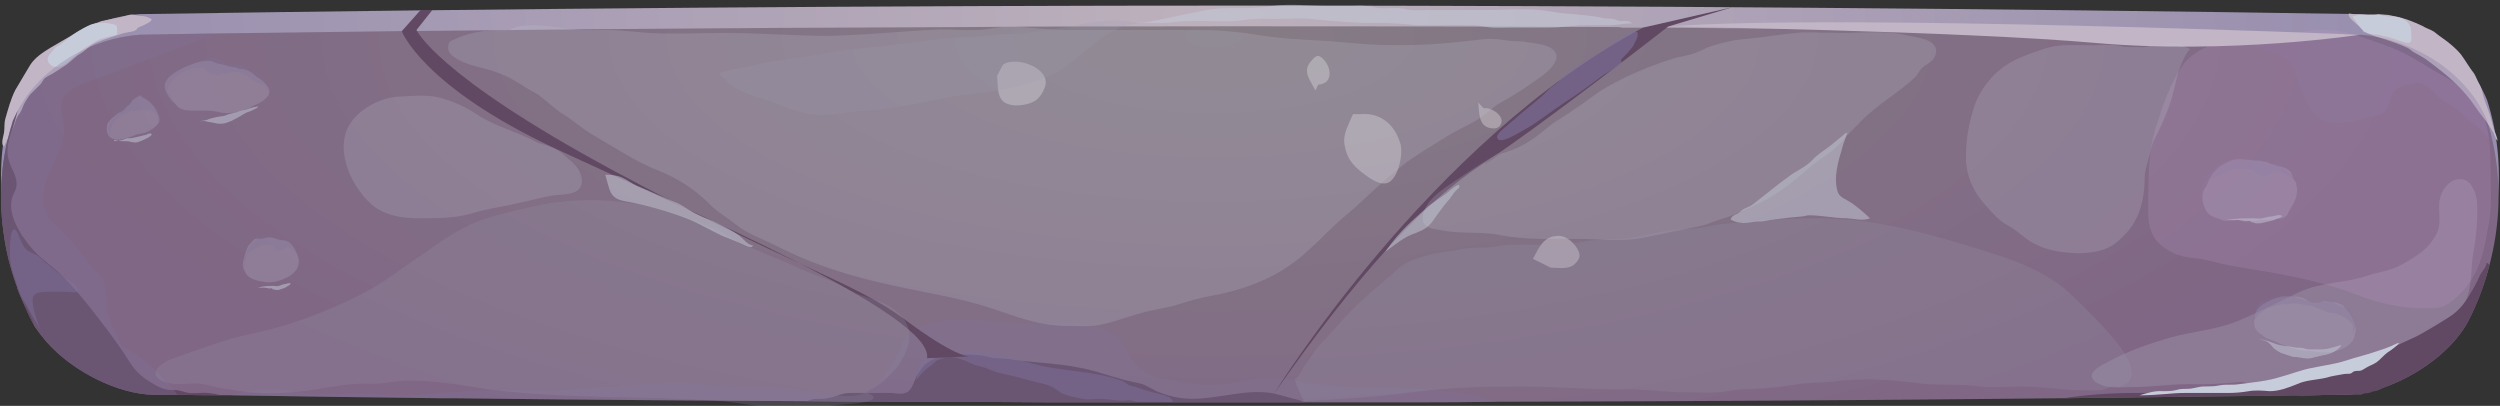 <svg version="1.2" xmlns="http://www.w3.org/2000/svg" viewBox="0 0 425 69" width="425" height="69">
	<rect x="0" y="0" width="425" height="69" fill="#333333" stroke="none"/>
	<title>New Project</title>
	<defs>
		<radialGradient id="g1" cx="0" cy="0" r="1" gradientUnits="userSpaceOnUse" gradientTransform="matrix(206.748,0,0,79.091,206.228,2.558)">
			<stop offset="0" stop-color="#bdb1bc"/>
			<stop offset=".996" stop-color="#978dae"/>
		</radialGradient>
		<radialGradient id="g2" cx="0" cy="0" r="1" gradientUnits="userSpaceOnUse" gradientTransform="matrix(206.749,0,0,79.091,206.225,6.1)">
			<stop offset="0" stop-color="#857c85"/>
			<stop offset=".996" stop-color="#806785"/>
		</radialGradient>
	</defs>
	<style>
		.s0 { fill: url(#g1) } 
		.s1 { fill: url(#g2) } 
		.s2 { opacity: .2;mix-blend-mode: soft-light;fill: #c7ccdb } 
		.s3 { opacity: .3;mix-blend-mode: multiply;fill: #b2abc3 } 
		.s4 { opacity: .3;mix-blend-mode: multiply;fill: #7f739b } 
		.s5 { opacity: .5;mix-blend-mode: soft-light;fill: #c7ccdb } 
		.s6 { fill: #c1b5c6 } 
		.s7 { mix-blend-mode: soft-light;fill: #c7ccdb } 
		.s8 { fill: #614963 } 
		.s9 { opacity: .5;mix-blend-mode: multiply;fill: #7f739b } 
		.s10 { fill: #ffffff } 
		.s11 { opacity: .6;mix-blend-mode: multiply;fill: #7f739b } 
		.s12 { opacity: .2;mix-blend-mode: multiply;fill: #9e9baf } 
		.s13 { opacity: .2;mix-blend-mode: multiply;fill: #c39dcd } 
	</style>
	<g id="Layer 1">
		<g id="&lt;Group&gt;">
			<path id="&lt;Path&gt;" fill-rule="evenodd" class="s0" d="m399 63.5q-186.5 2.8-373 0c-7.2-0.1-17.3-5.7-20.8-12.9-5.3-10.4-6.6-22.4-3-33.6 3.5-8.5 12.7-14 21.6-14.6q188.7-2.9 377.4 0c8.9 0.6 18.1 6.1 21.6 14.6 3.6 11.2 2.2 23.2-3 33.6-3.5 7.2-13.7 12.8-20.8 12.9z"/>
			<path id="&lt;Path&gt;" fill-rule="evenodd" class="s1" d="m423.2 45.1q-1.2 4.7-3.4 9.1c-3.5 7.1-13.7 12.8-20.8 12.9q-24.1 0.3-48.3 0.6 0 0 0 0-48.1 0.5-96.1 0.6-7.1 0.1-14.2 0.1-9.3 0-18.6 0-20.8 0-41.5 0-0.8 0-1.5 0-11.9-0.1-23.8-0.1-8.9 0-17.8-0.1-20.9-0.1-41.9-0.3-9.1-0.1-18.3-0.2 0 0 0 0-1 0-2 0 0 0 0 0-17.9-0.2-35.7-0.5 0 0-0.1 0-0.8 0-1.6 0-3.8 0-7.5-0.1h-0.3q0 0-0.1 0-1 0-2.1 0 0 0 0 0-0.8 0-1.6 0c-5.8-0.1-13.5-3.8-18.1-9q0 0 0 0-1.1-1.3-2-2.6-0.4-0.7-0.7-1.3-0.6-1.2-1.1-2.5-0.7-1.4-1.2-2.8 0-0.2-0.1-0.4-1.6-4.4-2.2-9-0.4-2.8-0.4-5.5 0-0.5 0-1c0-4.2 0.7-8.4 2-12.5q0.4-0.9 0.8-1.7c4-7.5 12.5-12.3 20.8-12.9q5.8-0.1 11.7-0.2 64.3-0.9 128.6-1.1 10.6-0.1 21.2-0.1 44.8-0.1 89.6 0.1 0.4 0 0.9 0.1 1.7 0 3.5 0 6.8 0 13.7 0.1 13.2 0 26.3 0.2 0.1-0.1 0.2 0 0 0 0 0 3.5 0 6.9 0 0 0 0 0 6.6 0.1 13.3 0.1 0.6 0 1.3 0 19.4 0.2 38.9 0.5 10.6 0.1 21.3 0.3c4.5 0.3 9.2 2 13.1 4.6 3.7 2.5 6.8 5.9 8.5 10q0.6 1.9 1 3.8c1.5 6.9 1.2 14-0.6 20.8z"/>
			<path id="&lt;Path&gt;" fill-rule="evenodd" class="s2" d="m381.2 64.9c-3.1 0.3-5.8 0.5-8.9 0.4-3.3 0-6.5 0.5-9.9 0.5-2 0-4.4 0.4-6.2-0.9-1.9-1.5 1.1-2.8 2.4-3.5 3.1-1.7 6.8-3 10.3-4 3.9-1.1 7.9-1.3 11.7-2.9 3.6-1.5 7-3.3 10.4-4.9 3.5-1.6 7.8-1.5 11.4-2.7 1.7-0.6 3.5-0.8 5.1-1.5 1.4-0.7 3.5-1.9 4.7-3 0.8-0.7 1.6-1.8 2.1-2.8 0.8-1.7 0.2-3.5 0.4-5.3 0.2-1.9 1.8-4.2 4-3.8 1.6 0.3 2.4 2.8 2.4 4.1 0.1 2.7-0.1 5.4-0.6 8.1-0.5 2.6-0.2 5.4-1.1 7.9-1 2.4-2.2 4.5-3.9 6.4-1.9 2.2-4 4.9-6.6 6.3-1.7 0.8-3.4 2.4-5.4 2.6-2.2 0.2-4.4 0.4-6.6 0.4-6.1 0-12.1-0.1-15.7-1.4z"/>
			<g id="&lt;Group&gt;">
				<path id="&lt;Path&gt;" fill-rule="evenodd" class="s3" d="m44.7 40.6c-0.9 0-1.2-0.2-1.7 0.3-0.3 0.3-0.5 0.6-0.8 0.9-0.3 0.6-0.5 1.1-0.6 1.7-0.2 0.6-0.3 1-0.3 1.5 0 0.5 0.2 0.9 0.4 1.3 0.6 1.2 2 1.4 3.1 1.6 1.2 0.3 2.7-0.1 3.7-0.6 1.2-0.5 2.3-1.5 2.3-2.8 0-0.9-0.5-1.8-0.9-2.5-0.3-0.4-0.5-0.7-0.9-0.9-0.5-0.3-0.9-0.2-1.4-0.3-0.5-0.1-0.9-0.3-1.4-0.4-0.5-0.1-1 0-1.5 0.2z"/>
				<path id="&lt;Path&gt;" fill-rule="evenodd" class="s3" d="m31.2 11.5c-1.3 0.7-3.7 1.9-3.1 3.7 0.2 0.7 0.8 1.7 1.4 2.2 0.3 0.2 0.5 0.6 0.9 0.9 0.6 0.4 1.3 0.5 2.1 0.5q1.3 0 2.6 0c0.8 0 1.5 0.1 2.3 0.3 0.8 0.2 1.9 0.1 2.7 0 0.5 0 0.9-0.2 1.4-0.4 0.2-0.1 0.5-0.2 0.8-0.3 0.3-0.1 0.4-0.2 0.7-0.4 0.4-0.2 0.8-0.3 1.1-0.5 0.3-0.2 0.6-0.3 0.8-0.5 0.6-0.5 0.9-0.9 0.9-1.6-0.1-0.5-0.4-0.8-0.7-1.2-0.3-0.4-0.9-0.8-1.4-1.1-0.5-0.4-1-0.9-1.6-1.1-0.2-0.1-0.6-0.2-0.9-0.3-0.1 0-0.3 0.1-0.4 0-0.2 0-0.4-0.1-0.6-0.2-0.8-0.1-1.6-0.3-2.3-0.5-0.4-0.1-0.7-0.2-1-0.2-0.3-0.1-0.6-0.3-0.9-0.4-1.7-0.3-3.5 0.6-4.8 1.1z"/>
				<path id="&lt;Path&gt;" fill-rule="evenodd" class="s3" d="m23.9 16.2c-0.4 0.2-1 0.5-1.4 0.9-0.1 0.2-0.2 0.4-0.4 0.6-0.2 0.2-0.5 0.4-0.8 0.7-0.1 0.2-0.3 0.4-0.5 0.5-0.2 0.2-0.5 0.2-0.8 0.4-0.2 0.2-0.4 0.4-0.7 0.6-0.4 0.3-0.9 0.8-1.1 1.3-0.1 0.6-0.1 1.8 0.6 2.2 0.8 0.6 2 0.3 2.9 0 0.6-0.1 1.1-0.4 1.7-0.6 0.4-0.1 0.8-0.1 1.2-0.2 0.8-0.3 2-1 2.4-1.8 0.3-0.7-0.2-1.6-0.6-2.3-0.3-0.4-0.6-0.9-1-1.2-0.5-0.5-1.5-0.7-1.5-1.1z"/>
				<path id="&lt;Path&gt;" fill-rule="evenodd" class="s3" d="m389.8 30.3c0.1 0.2 0.5 0.6 0.6 0.9 0 0.1-0.1 0.3 0 0.4 0 0.2 0.1 0.3 0.1 0.5 0 0.1 0 0.3 0 0.5 0 0.2-0.1 0.4-0.1 0.7-0.1 0.4-0.3 0.9-0.5 1.3-0.4 0.6-0.7 1.2-1 1.8-0.3 0.5-0.7 0.7-1.2 0.8-0.1 0-0.3-0.1-0.4 0-0.2 0-0.3 0.1-0.4 0.1-0.4 0.1-0.8 0-1.2 0.1-0.3 0-0.6 0-0.9 0-0.4 0-0.7 0-1.1 0.1-0.4 0.1-0.9 0-1.3 0-0.4 0-0.6-0.1-1-0.1q-0.5 0-1 0c-0.4 0-0.8 0.2-1.2 0.1-0.4 0-0.7 0.1-1.1 0-0.4-0.1-0.7-0.2-1.1-0.4-0.8-0.2-1.4-0.5-1.9-1.2-0.6-1-1-2.5-0.4-3.7 0.2-0.3 0.5-0.7 0.6-1.1 0.1-0.3 0.3-0.7 0.5-1 0.2-0.4 0.3-0.6 0.6-0.9 0.4-0.4 0.8-0.8 1.3-1.1 0.8-0.4 1.5-1 2.5-1 0.4-0.1 0.8 0 1.2 0 0.4 0 0.7 0.1 1 0.1 0.4 0 0.7 0.1 1 0.1 0.2 0 0.4 0 0.6 0 0.2 0 0.3 0.1 0.5 0.1 0.4 0.1 0.7 0.1 1 0.2 0.3 0.2 0.6 0.3 1 0.4 0.7 0.3 1.4 0.3 2.1 0.6 0.2 0.1 0.6 0.4 0.8 0.6 0.2 0.3 0.3 0.8 0.4 1.1z"/>
				<path id="&lt;Path&gt;" fill-rule="evenodd" class="s3" d="m396.9 51.5c-0.6-0.2-1.2-0.4-1.8-0.4-0.3 0-0.5 0.2-0.8 0.3q-0.4 0.1-0.8 0.1c-0.7-0.1-1.3-0.5-1.9-0.8-1-0.4-2.1-0.3-3.2-0.3-1 0-2.1 0.5-3.1 1-0.6 0.3-1.2 0.7-1.6 1.3-0.4 0.7-0.5 1.3-0.5 2.1 0 0.4 0.1 1 0.4 1.3 0.2 0.4 0.6 0.6 0.9 0.8 0.2 0.2 0.5 0.4 0.8 0.6 0.4 0.1 0.7 0.2 1.1 0.4 0.7 0.3 1.3 0.6 2 0.8 0.2 0.1 0.4 0.2 0.6 0.3 0.3 0 0.5 0.1 0.8 0.2 0.5 0.2 1.2 0.4 1.8 0.4 0.4 0 0.8 0.1 1.2 0.1 0.3 0 0.6 0 0.9 0.1 0.6 0.1 1.3 0.1 2 0.1 0.7 0 1.6-0.2 2.2-0.5 0.3-0.1 0.6-0.2 0.9-0.4 0.3-0.2 0.7-0.5 0.9-0.8 0.4-0.3 0.6-1.1 0.7-1.6 0-0.2 0-0.3 0.1-0.4 0-0.3-0.1-0.4-0.1-0.7-0.1-0.3-0.1-0.6-0.3-1q-0.2-0.5-0.5-1c-0.2-0.4-0.5-0.6-0.7-0.9-0.3-0.3-0.4-0.6-0.8-0.8-0.3-0.1-0.7-0.3-1.1-0.4-0.4-0.1-0.8-0.1-0.1 0.1z"/>
				<path id="&lt;Path&gt;" fill-rule="evenodd" class="s4" d="m382.9 54.9q0.4-0.5 0.8-1c0.1-0.2 0.2-0.4 0.4-0.5 0.3-0.3 0.7-0.5 1-0.8 0.2-0.1 0.4-0.2 0.6-0.3 0.3 0 0.5-0.2 0.7-0.2 0.2-0.1 0.4-0.1 0.7-0.2 0.3 0 0.6-0.1 0.8-0.2 0.4 0 0.7 0.1 1 0.1 0.3-0.1 0.5-0.2 0.9-0.2 0.3 0 0.6 0 0.9 0 0.3 0 0.6 0.2 0.9 0.2 1 0 1.9 0.4 2.9 0.8 0.2 0.1 0.5 0.2 0.8 0.3 0.2 0.2 0.6 0.2 0.9 0.3 0.2 0 0.4 0 0.6 0q0.3 0.1 0.5 0.2c0.3 0.1 0.7 0.2 0.9 0.4 0.5 0.2 1.1 0.6 1.4 1 0.2 0.2 0.4 0.5 0.4 0.7 0.1 0.3-0.1 1 0.1 1 0.1-0.4 0.2-0.6 0.2-1 0-0.4 0-0.7-0.1-1.1-0.2-0.6-0.4-1-0.8-1.5-0.5-0.5-1.1-0.7-1.7-1-0.3-0.1-0.7-0.3-1-0.5-0.3-0.1-0.5-0.3-0.8-0.3-0.3-0.1-0.8-0.2-1.1 0-0.2 0-0.3 0.1-0.4 0.2-0.2 0.1-0.3 0.1-0.4 0.2-0.2 0-0.2 0.1-0.4 0.1-0.1 0-0.4-0.2-0.5-0.3q-0.7-0.2-1.4-0.3c-0.2-0.1-0.4-0.2-0.6-0.3-0.2 0-0.3 0-0.5 0-0.4-0.2-0.8-0.4-1.2-0.4-1.1-0.1-2.1 0.2-3.1 0.4-0.6 0.1-1.3 0.3-1.8 0.6-0.4 0.2-0.7 0.7-0.9 1.1-0.2 0.4-0.3 0.9-0.5 1.3-0.2 0.4-0.2 0.8-0.2 1.2z"/>
				<path id="&lt;Path&gt;" fill-rule="evenodd" class="s4" d="m374.5 34c0.1-0.8 0.1-1.5 0.4-2.3 0.1-0.2 0.2-0.5 0.3-0.6 0.1-0.3 0.4-0.5 0.7-0.7 0.7-0.5 1.5-0.6 2.2-1 0.7-0.3 1.4-0.6 2.1-0.7 0.7-0.1 1.4 0 2 0 0.3 0 0.6-0.1 0.8 0.2 0.3 0.2 0.4 0.5 0.6 0.7 0.6 0.4 1.7 0.3 2.3 0 0.5-0.3 1.2-0.5 1.8-0.4 0.2 0 0.3 0.2 0.5 0.3 0.3 0.1 0.5 0.2 0.7 0.3q0.2 0.2 0.5 0.4c0.1 0.1 0.4 0.3 0.5 0.4 0-0.3-0.5-1-0.7-1.2-0.2-0.2-0.3-0.4-0.5-0.6q-0.3-0.3-0.7-0.5c-0.2-0.1-0.4-0.3-0.6-0.3-0.1-0.1-0.2 0-0.3 0-0.2 0-0.3-0.1-0.5-0.2-0.2 0-0.5 0.1-0.7 0-0.4 0-0.7-0.2-1.1-0.3-0.8-0.3-1.8-0.2-2.7-0.4-0.4-0.1-1 0-1.5 0q-0.9 0-1.8 0.2c-0.2 0-0.4 0.1-0.6 0.2-0.3 0.1-0.5 0.3-0.7 0.5-0.2 0.1-0.4 0.1-0.5 0.2-0.3 0.2-0.5 0.4-0.7 0.6-0.6 0.5-1.1 1-1.3 1.8-0.2 0.5-0.7 1-0.7 1.6 0 0.3 0 0.7 0 1 0 0.1 0 0.3 0 0.5 0 0.2 0.1 0.3 0.2 0.3z"/>
				<path id="&lt;Path&gt;" fill-rule="evenodd" class="s4" d="m29.7 17.7c-0.1-0.4-0.2-0.6-0.4-0.9q-0.1-0.2-0.3-0.5c-0.2-0.2-0.6-0.5-0.6-0.8 0-0.3 0.1-0.6 0.3-1q0.6-0.9 1.4-1.6c0.3-0.2 0.7-0.5 1-0.6 0.3-0.2 0.7-0.3 1-0.4 0.2-0.2 0.4-0.3 0.7-0.4 0.3 0 0.5 0 0.8 0 0.4 0 0.8-0.1 1.2 0.1 0.1 0.1 0.1 0.1 0.2 0.3 0.1 0.1 0.2 0.2 0.3 0.2 0.3 0.3 0.5 0.5 0.9 0.5 0.2 0.1 0.4 0.1 0.7 0.1 0.4 0.1 0.8-0.2 1.2-0.2 0.9-0.2 2-0.4 3-0.1 0.3 0.1 0.5 0.2 0.8 0.4 0.2 0.1 0.3 0.2 0.4 0.3 0.2 0.1 0.2 0.2 0.4 0.3 0.2 0.2 0.4 0.3 0.6 0.4q0.2 0.1 0.3 0.2c0.2 0 0.4 0.1 0.6 0.1 0.3 0.2 0.6 0.3 0.8 0.5 0.2 0.2 0.3 0.4 0.4 0.6 0.1 0.1 0.1 0.1 0.2 0.2 0 0.2 0.1 0.3 0.2 0.4 0 0.2-0.1 0.8 0.1 0.9 0-0.2 0-0.7 0-0.9q-0.2-0.6-0.5-1.1c-0.3-0.4-0.5-0.8-0.8-1.1-0.3-0.3-0.7-0.5-1-0.7-0.3-0.2-0.5-0.5-0.8-0.7-0.4-0.2-0.8-0.6-1.1-0.8-0.2-0.1-0.4-0.2-0.5-0.3-0.2 0-0.4 0-0.6 0-0.2-0.1-0.3-0.1-0.5-0.1-0.2 0-0.4 0.1-0.7 0.1-0.4 0-0.6-0.1-0.9-0.4-0.4-0.3-0.8-0.5-1.3-0.7-0.2-0.1-0.3 0-0.5-0.1-0.2 0-0.3-0.1-0.5-0.1-0.5 0-0.9 0.1-1.3 0.2-0.5 0.2-1 0.4-1.4 0.7-0.7 0.3-1.4 0.4-2.1 0.7-0.6 0.3-1.3 0.5-1.8 0.9-0.3 0.3-0.5 0.5-0.8 0.7-0.2 0.2-0.3 0.3-0.4 0.5q-0.1 0.3-0.2 0.6c-0.1 0.2-0.1 0.4-0.1 0.6 0 0-0.1 0-0.1 0.1 0 0.1 0 0.3 0 0.4q0 0.3 0.1 0.5c0.1 0.4 0.5 0.7 0.7 1q0.1 0 0.2 0.1c0.1 0.1 0.2 0.1 0.3 0.2 0.1 0.2 0.2 0.5 0.4 0.7z"/>
				<path id="&lt;Path&gt;" fill-rule="evenodd" class="s4" d="m18.6 23.3c0.1-0.7 0.2-1.3 0.5-1.9 0.2-0.6 0.8-1.2 1.3-1.6 0.4-0.3 0.9-0.5 1.4-0.8 0.3-0.1 0.6-0.1 0.9-0.1 0.3 0 0.6-0.2 0.9-0.2 0.5 0 1-0.2 1.5-0.1 0.5 0 0.9 0.3 1.2 0.5 0.3 0.2 0.4 0.4 0.5 0.7 0.1 0.2 0.1 0.9 0.2 0.9 0.3 0.1 0.2-0.5 0.2-0.7-0.1-0.2-0.2-0.5-0.3-0.7-0.1-0.3-0.2-0.6-0.4-0.8-0.2-0.4-0.6-0.6-0.8-0.9-0.3-0.3-0.6-0.5-0.8-0.8-0.2-0.2-0.7-0.6-0.9-0.6-0.3 0-0.6 0.2-0.9 0.4-0.4 0.4-0.9 0.7-1.3 1.2-0.5 0.5-1.1 1-1.7 1.5-0.2 0.2-0.4 0.5-0.6 0.7-0.2 0.1-0.4 0.2-0.5 0.4-0.3 0.4-0.6 0.9-0.6 1.4-0.1 0.6 0.1 1 0.2 1.5z"/>
				<path id="&lt;Path&gt;" fill-rule="evenodd" class="s5" d="m384 57.7c0.6 0.1 1.3 0.2 1.8 0.7 0.4 0.3 0.6 0.8 1 1 0.5 0.4 1.1 0.7 1.6 0.8q0.5 0.2 0.9 0.3c0.4 0.2 0.8 0.2 1.2 0.2 0.4 0.1 0.8 0.1 1.2 0.2 0.4 0 0.6 0.1 1.1 0 0.7-0.2 1.4-0.3 2.1-0.5 0.7-0.1 1.3-0.3 1.9-0.6 0.4-0.3 1-0.6 1.2-1.1-0.3-0.1-0.3 0.1-0.5 0.1-0.2 0.1-0.4 0.1-0.7 0.2-0.6 0.2-1.5 0.4-2.2 0.4-0.7 0-1.4 0-2 0-0.4 0-0.7-0.1-1-0.2-0.4-0.1-0.8-0.1-1.3-0.1-1.2-0.3-2.4-0.2-3.6-0.7-0.8-0.3-1.7-0.7-2.7-0.7z"/>
				<path id="&lt;Path&gt;" fill-rule="evenodd" class="s5" d="m378.4 37.4q0.9 0 1.8 0c0.5 0 0.8 0.1 1.3 0.2 0.3 0.1 0.7-0.1 1 0 0.1 0.1 0.2 0.1 0.3 0.2 0.1 0 0.3 0 0.4 0.1 0.7 0.2 1.5 0 2.2-0.2 0.5-0.1 1.1-0.2 1.6-0.5 0.2 0 0.9-0.3 1-0.5-0.6-0.3-1.2 0-1.8 0.1-0.5 0-1.1 0.2-1.6 0.3-0.5 0.1-1.1 0-1.6 0-1.3 0-2.7 0-4.6 0.3z"/>
				<path id="&lt;Path&gt;" fill-rule="evenodd" class="s4" d="m41.5 46.1c0.1-0.7 0.1-1.3 0.3-2 0-0.2 0.1-0.3 0.1-0.5 0.1-0.2 0.3-0.4 0.4-0.6 0.4-0.3 0.9-0.5 1.3-0.8 0.4-0.2 0.8-0.5 1.3-0.6 0.4 0 0.8 0.1 1.1 0.1 0.2 0 0.4-0.1 0.5 0.1 0.2 0.2 0.2 0.5 0.4 0.6 0.3 0.3 1 0.2 1.3 0 0.3-0.2 0.7-0.5 1-0.3 0.1 0 0.3 0.1 0.4 0.2 0.1 0.1 0.2 0.1 0.3 0.3q0.2 0.1 0.3 0.3c0.1 0.1 0.3 0.2 0.3 0.4 0-0.4-0.3-0.9-0.4-1.1-0.1-0.1-0.2-0.3-0.3-0.5q-0.2-0.2-0.4-0.4-0.1-0.2-0.3-0.3-0.1 0-0.2 0c-0.1 0-0.2 0-0.3-0.1-0.1 0-0.3 0.1-0.4 0-0.2 0-0.4-0.1-0.6-0.2-0.5-0.3-1.1-0.2-1.6-0.4-0.3-0.1-0.6 0-0.9 0q-0.5 0-1 0.2-0.2 0-0.4 0.1c-0.2 0.1-0.3 0.3-0.4 0.4-0.1 0.1-0.2 0.2-0.3 0.2-0.2 0.2-0.3 0.4-0.4 0.6-0.4 0.4-0.7 0.7-0.8 1.4-0.1 0.4-0.4 0.9-0.4 1.3 0 0.3 0 0.6 0 0.8 0 0.2 0 0.3 0 0.5 0 0.1 0.1 0.2 0.1 0.3z"/>
				<path id="&lt;Path&gt;" fill-rule="evenodd" class="s5" d="m43.8 48.9q0.5 0 1.1 0c0.2 0 0.5 0.1 0.7 0.1 0.2 0.1 0.4 0 0.6 0 0 0 0.1 0.1 0.2 0.2 0 0 0.1 0 0.2 0 0.4 0.2 0.9 0.1 1.3-0.1q0.5-0.1 0.9-0.4c0.2-0.1 0.6-0.3 0.6-0.5-0.3-0.2-0.7 0.1-1 0.1-0.3 0-0.6 0.2-1 0.3-0.3 0.1-0.6 0-0.9 0-0.8 0-1.6 0-2.7 0.3z"/>
				<path id="&lt;Path&gt;" fill-rule="evenodd" class="s5" d="m33.9 20.6c0.6 0 1-0.1 1.4 0.1 0.4 0.1 0.8 0.1 1.1 0.2 0.7 0.2 1.6 0.2 2.3-0.1 0.6-0.2 1.2-0.5 1.7-0.8 0.6-0.3 1.1-0.7 1.6-0.9q0.7-0.2 1.2-0.5c0.2-0.1 0.7-0.3 0.7-0.5-0.3 0-0.4 0.1-0.7 0.1-0.3 0.1-0.7 0.2-1 0.3-0.4 0.2-0.8 0.2-1.1 0.3-0.3 0.1-0.6 0.2-0.9 0.3q-0.2 0-0.5 0.1-0.9 0.2-1.6 0.5c-0.5 0.1-0.9 0.1-1.3 0.2-0.4 0.1-0.8 0.2-1.2 0.3-0.2 0.1-0.4 0.2-0.6 0.2-0.2 0.1-0.4 0.1-1.1 0.2z"/>
				<path id="&lt;Path&gt;" fill-rule="evenodd" class="s5" d="m19.4 23.8c0.5 0.1 1 0.2 1.5 0.2 0.3 0 0.6 0 0.8 0 0.6 0.1 1 0.3 1.6 0.2 0.7-0.2 1.3-0.5 1.9-0.8 0.3-0.2 1-0.7 0.3-0.7-0.3 0-0.4 0.1-0.6 0.2-0.3 0.1-0.6 0.1-0.8 0.2-0.6 0.1-1.2 0.3-1.8 0.4-0.2 0-0.5 0-0.7 0-0.3 0.1-0.6 0.2-0.8 0.3-0.5 0.1-0.9 0.2-1.4 0.2z"/>
			</g>
			<path id="&lt;Path&gt;" fill-rule="evenodd" class="s6" d="m399.3 2.3c-0.4 0.9 2.5 2.3 2.5 3.2 0.7-0.2 1.1 0.3 1.8 0.6 0.7 0.2 1.5 0.5 2.2 0.7 1.2 0.4 2.3 0.8 3.4 1.3 0.5 0.2 0.8 0.6 1.2 0.8 0.7 0.4 1.3 0.7 1.9 1.1 1 0.7 2 1.5 3 2.3 2.1 1.7 3.9 3.5 5.4 5.7 0.8 1.2 1.7 2.2 2.4 3.3 0.3 0.5 0.6 0.9 0.8 1.3 0.2 0.4 0.4 1.2 0.7 1.3-0.1-0.6-0.4-1.3-0.6-1.8-0.2-0.6-0.3-1.2-0.5-1.8-0.3-1.3-1-2.7-1.3-3.9-0.2-0.7-0.3-1.4-0.7-2.1-0.3-0.5-0.6-1.3-0.9-1.8-0.8-1-1.4-2.1-2.2-3.2-0.8-1-2-2-3-2.7-0.6-0.4-1.1-0.8-1.6-1.2-0.6-0.4-1.4-0.6-2-1-1.5-0.7-3-1.3-4.5-1.6-0.7-0.1-1.1-0.3-1.8-0.3-0.4 0-0.8-0.1-1.2-0.1-0.4 0.2-3.7 0.1-5-0.1z"/>
			<path id="&lt;Path&gt;" fill-rule="evenodd" class="s6" d="m0.7 24.9c0.6-1.4 1.5-2.9 1.9-4.2 0.2-0.6 0.4-1 0.8-1.5 0.4-0.6 0.5-1.3 0.9-1.9 0.4-0.6 0.7-1.2 1.2-1.6 0.5-0.5 0.9-0.9 1.4-1.4 0.2-0.3 0.4-0.6 0.6-0.9 0.3-0.3 0.6-0.4 0.9-0.6 1-0.5 1.9-1.2 2.9-1.8 0.8-0.6 1.5-1.4 2.4-1.9 0.7-0.4 1.2-1 1.8-1.4 1.4-0.8 2.9-1.2 4.4-1.7 0.6-0.2 1.1-0.4 1.8-0.5 0.4-0.1 1-0.1 1.4-0.4 0.2-0.1 0.2-0.3 0.4-0.4 0.3-0.2 0.8-0.3 1.1-0.5 0.4-0.2 1.1-0.5 1.2-0.9-0.5-0.4-1.3-0.6-1.9-0.6-0.7 0-1.1-0.3-1.8-0.2-0.8 0.2-1.7 0.5-2.5 0.6-0.8 0.2-1.6 0.3-2.4 0.5-0.7 0.3-1.5 0.5-2.3 0.9-0.9 0.4-1.5 1.1-2.4 1.5-1.4 0.6-2.7 1.4-3.9 2.1-1.3 0.8-2.7 1.7-3.5 3-0.8 1.4-1.7 2.8-2.5 4.2-0.8 1.6-1.2 3.2-1.7 4.9-0.2 0.7-0.1 1.4-0.2 2.2 0 0.4-0.7 2.2 0 2.5z"/>
			<path id="&lt;Path&gt;" fill-rule="evenodd" class="s7" d="m399.9 2.8c0.8 1 1.6 2.7 3 3 0.4 0.1 0.9 0 1.4 0.1 0.3 0 0.8 0.3 1.3 0.3 1.1 0.2 2.1 0.7 3.2 1 1.5 0.4 1.1-0.7 1.1-1.8 0-1.8-1.7-2.6-3.3-2.6-1 0.1-1.6-0.3-2.6-0.3q-1.5 0-3 0z"/>
			<path id="&lt;Path&gt;" fill-rule="evenodd" class="s7" d="m19.9 5.9c-0.9 0.2-1.8 0.4-2.7 0.7-0.9 0.3-1.4 0.8-2.2 1.2-1.1 0.6-1.8 1.4-2.7 2.1-0.8 0.7-1.6 1.4-2.7 1.5-0.9 0-1.6-0.8-1.5-1.5 0.2-0.6 0.4-0.7 0.7-1.1 0.4-0.3 0.4-0.7 0.9-0.9 0.5-0.3 0.7-0.4 1.2-0.8 1.3-1.2 2.9-2.2 4.5-2.9 1.1-0.4 2.6-0.4 3.7-0.1 0.6 0.1 0.8 0.2 0.8 0.8 0.1 0.6-0.1 0.8 0 1z"/>
			<path id="&lt;Path&gt;" fill-rule="evenodd" class="s8" d="m37.6 67.2q-3.9 0-7.8-0.1 0 0-0.1 0-1 0-2.1 0 0 0 0 0-0.8 0-1.6 0c-5.8-0.1-13.5-3.8-18.1-9q0 0 0 0c-1.1-1.2-2-2.6-2.7-3.9q-1.3-2.6-2.3-5.3 0-0.2-0.1-0.4-1.6-4.4-2.2-9-0.4-2.8-0.4-5.5 0-0.5 0-1c0-4.2 0.7-8.4 2-12.5q0.4-0.9 0.8-1.7c-0.3 1.3-0.7 2.7-1.2 4-0.4 1.1-0.7 2.9-0.4 4.1 0.5 2.1 2.2 3.7 1 5.9-1.6 3 0.9 6.9 2.9 9.3 1.6 1.9 3.6 3.1 5.4 4.9 1.9 1.9 3.7 4.1 5.4 6.3 2.1 2.7 4.1 5.3 5.9 8.2 1.2 1.9 2.5 2.9 4.5 4 1.1 0.6 1.7 0.8 3 0.8 0.9 0 1.3 0.2 2.1 0.4 1.2 0.3 2.5 0 3.7 0.1q1.2 0.1 2.3 0.4z"/>
			<path id="&lt;Path&gt;" fill-rule="evenodd" class="s8" d="m221.8 68.4q-20.8 0-41.5 0-0.8 0-1.5 0-11.9-0.1-23.8-0.1-8.9 0-17.8-0.1c0.2-0.1 0.5-0.2 0.8-0.3 0.9-0.2 1.8 0 2.6-0.2 1.4-0.2 2.5-0.9 3.9-0.9q1.7 0 3.5 0h3.4c0.7 0 1.8 0.3 2.5 0 1.1-0.3 1.4-1.8 1.9-2.8 1.1-2.1 2.4-3.1 4.8-3.5 1.8-0.3 4.2-0.3 6.1-0.1 1 0.1 1.7 0.5 2.8 0.5 1.3 0 2.6 0.2 3.9 0.4 3.2 0.4 6.4 0.5 9.5 1.1 2.7 0.4 5.3 1.4 7.9 2.1 1.1 0.3 2.3 0.5 3.4 0.8 0.8 0.3 1.6 0.8 2.4 1.2 2 0.8 3.8 1.3 6.1 1.3 4.6 0 9.4-1.8 13.9-0.9 1.3 0.3 2.5 0.7 3.8 1 0.5 0.1 0.9 0.3 1.4 0.5z"/>
			<path id="&lt;Path&gt;" fill-rule="evenodd" class="s8" d="m423.2 45.1q-1.2 4.7-3.4 9.1c-3.5 7.1-13.7 12.8-20.8 12.9q-24.1 0.3-48.3 0.6c4.1-0.6 8.1-0.9 12.3-0.9q3.1 0 6.3 0c3 0 5.8-0.5 8.8-0.5 2.9 0.1 5.6-0.7 8.5-0.9 4-0.3 8.1-1.4 12.1-2 2.7-0.4 5.4-2.2 7.6-3.9 1.6-1.2 3.7-1.8 5.4-2.8q2.3-1.3 4.5-2.7c2.1-1.3 3.1-2.9 4.3-5 0.4-0.7 0.7-1.3 1-2 0.3-0.8 1.2-1.5 1.2-2.3q0.3 0 0.5 0.4z"/>
			<path id="&lt;Path&gt;" fill-rule="evenodd" class="s9" d="m155.8 64.6c0.9-1.2 1.4-1.7 2.5-2.5 0.4-0.3 0.7-0.7 1.1-0.9 0.5-0.2 0.9-0.2 1.3-0.4 1-0.2 1.8 0 2.8 0.3 0.8 0.3 1.6 0.7 2.4 1 0.9 0.2 1.7 0.4 2.5 0.8 1.8 0.7 3.8 0.9 5.6 1.5 1.2 0.3 2.4 0.6 3.6 0.9 0.7 0.2 1.5 0.5 2.1 1 0.4 0.2 0.7 0.6 1.2 0.7 1 0.4 2.1 0.6 3.2 0.8 0.9 0.2 1.9 0 2.8 0 1.3 0 2.6 0.3 3.9 0.3 0.4 0 0.9-0.1 1.3-0.1 0.5 0.1 0.9 0.3 1.4 0.3 0.6 0 1.2 0 1.7 0q1.2 0 2.3 0c0.6 0 1.3 0.1 1.9 0 0-0.3-0.5-0.7-0.7-0.8-0.7-0.3-1.7-0.6-2.4-0.7-1.1-0.3-2.2-0.6-3.2-1-0.4-0.1-0.9-0.2-1.3-0.4-0.4-0.2-0.8-0.6-1.2-0.7-5.1-1.8-10.7-1.5-15.8-3.1-1.9-0.5-3.8-1.1-5.8-1.4-0.4-0.1-0.8 0-1.2 0-0.4 0-0.7-0.2-1.1-0.3-0.8-0.1-1.9-0.1-2.8 0-0.9 0.2-1.9 0.2-2.8 0.4-0.4 0.1-0.8 0.1-1.2 0.2-0.3 0.1-0.5 0.3-0.8 0.4-0.4 0.1-1-0.1-1.5 0-0.6 0.1-1.7 1.3-1.8 3.7z"/>
			<path id="&lt;Path&gt;" fill-rule="evenodd" class="s9" d="m6.9 56c-0.5-1.1-0.8-2-1.1-3.1-0.1-0.7-0.4-1.7-0.2-2.4 0.4-1 2.1-0.9 3-0.9q1.3 0 2.6 0c0.4 0 1.7 0.2 1.9 0 0.9-0.7-1.7-2.1-2-2.3-0.6-0.4-1.1-0.9-1.7-1.3-0.5-0.4-1-0.9-1.6-1.3-0.5-0.4-1-1.1-1.7-1.4-0.7-0.4-1.5-0.5-2-1.3-0.3-0.5-0.5-1-0.8-1.6-0.1-0.3-0.5-1.4-0.8-1.4-0.9-0.2-0.8 3.7-0.8 4.2 0 1.3 0.3 2.4 0.7 3.7 0.4 1.1 0.7 2.3 1.2 3.4 0.2 0.5 0.6 1 0.9 1.5 0.3 0.6 0.6 1.2 0.9 1.7 0.6 1.1 1.4 2.3 1.5 2.5z"/>
			<path id="&lt;Path&gt;" fill-rule="evenodd" class="s8" d="m400.4 62.6c0.7 0.1 1.6 0.1 2.2 0.3 0.5 0.1 0.8 0.2 1.3 0.2 0.9 0.1 1.8 0 2.7 0 0.8 0 1.6-0.2 2.5-0.2 0.6 0 1.2-0.4 1.9-0.2-0.1 0.3-0.6 0.5-0.9 0.7-0.8 0.4-1.4 0.9-2.3 1.2-0.7 0.3-1.3 0.7-2 1q-0.7 0.4-1.4 0.7c-0.4 0.2-0.8 0.2-1.2 0.3-0.2 0.1-0.3 0.2-0.6 0.2-0.2 0.1-0.4 0-0.7 0.1-0.1 0-0.3 0.1-0.5 0.2-0.2 0-0.5 0-0.7 0-0.6 0-0.9-0.3-1.4-0.3-0.5 0-1 0-1.5 0.1-0.5 0.2-1 0.2-1.6 0.2-1.4 0-2.7 0.2-4.1 0.2-0.4 0-0.9 0.1-1.2 0-0.5 0-0.9-0.2-1.3-0.2-1-0.1-1.9 0-2.9-0.2-0.8-0.2-1.7 0.1-2.5-0.1-0.4 0-1.7-0.2-1.8-0.7 1.7-0.2 3.3-0.5 5-0.8q1.6-0.3 3.3-0.8 1-0.3 2-0.7c0.5-0.1 1-0.1 1.6-0.2 0.3-0.1 0.6-0.4 1-0.5 0.3-0.1 0.8-0.1 1.2-0.2 0.7-0.1 1.4-0.3 2.2-0.3 0.9 0 1.8 0 1.7 0z"/>
			<path id="&lt;Path&gt;" fill-rule="evenodd" class="s7" d="m363.7 67.2c1.4-0.4 2.6-0.8 4-0.7 0.8 0 1.5 0 2.3-0.2 0.6-0.2 1.2-0.2 1.9-0.2 1 0 1.8-0.4 2.8-0.4 0.9 0 1.8 0 2.7-0.2 1.1-0.2 2.2 0 3.3-0.2 2.3-0.3 4.7-0.5 6.9-1.2 1.9-0.5 3.8-1.3 5.7-1.6 1.8-0.4 3.7-0.6 5.5-1.2 1.8-0.6 3.6-1 5.3-1.6q1.3-0.4 2.5-0.9c0.4-0.2 0.9-0.5 1.3-0.5-0.6 0.6-1.2 1.1-2 1.6-0.7 0.5-1.2 1.2-1.9 1.7-0.6 0.4-1.3 0.6-1.9 1-0.2 0.1-0.6 0.4-0.8 0.4-0.3 0.1-0.7 0-1 0.1-0.4 0.1-0.4 0.3-0.7 0.4-0.4 0.1-0.8 0-1.2 0.1-1 0.2-2 0.3-2.9 0.6-1.7 0.4-3.5 0.4-5 1.1-1.5 0.6-3 1.2-4.7 1.2-1.1-0.1-2.4-0.2-3.5 0-1.2 0.2-2.3 0.3-3.5 0.3q-3.7 0-7.4 0c-2.3 0-4.4 0.4-7.7 0.4z"/>
			<path id="&lt;Path&gt;" fill-rule="evenodd" class="s4" d="m35.5 6.7c-0.3 0.1-0.9-0.1-1.3 0-0.5 0.1-1 0.4-1.6 0.6-4 1.4-7.9 2.9-11.9 4.5-2 0.8-4.1 1.5-6.1 2.2-1 0.4-2.8 1.2-3.4 2-1.5 1.8-0.6 3.3-0.4 5.3 0.4 2.9-1.3 5.5-2.4 8-1 2.5-1.7 5.6 0 7.9 0.4 0.6 1.2 1.1 1.6 1.6 0.6 0.6 1.2 1.3 1.8 1.9 1.5 1.5 2.6 3.2 4 4.9 0.7 0.9 1.7 1.2 1.9 2.5 0.2 0.9 0.2 1.5 0.4 2.5 0.2 0.8 0 1.6 0.2 2.4 0.5 2 1.6 4.1 2.4 5.9 3.9 1.9 6.2 4.5 8.5 7 0.3 0.3 0.7 0.8 0.9 1.2h-0.3q0 0-0.1 0-1 0-2.1 0 0 0 0 0-0.8 0-1.6 0c-5.8-0.1-13.5-3.8-18.1-9q0 0 0 0-1.1-1.3-2-2.6c-0.5-1.3-1-2.7-1.8-3.8q-0.7-1.4-1.2-2.8 0-0.2-0.1-0.4-1.6-4.4-2.2-9-0.4-2.8-0.4-5.5 0-0.5 0-1c0-4.2 0.7-8.4 2-12.5q0.4-0.9 0.8-1.7c4-7.5 12.5-12.3 20.8-12.9q5.8-0.1 11.7-0.2c0.5 0.3 0.9 0.6 0 1z"/>
			<path id="&lt;Path&gt;" fill-rule="evenodd" class="s4" d="m254.6 68.3q-7.1 0.1-14.2 0.1-9.3 0-18.6 0-20.8 0-41.5 0-0.8 0-1.5 0-11.9-0.1-23.8-0.1-8.9 0-17.8-0.1-20.9-0.1-41.9-0.3-9.1-0.1-18.3-0.2 0 0 0 0-1 0-2 0 0 0 0 0-17.9-0.2-35.7-0.5c2-0.4 3.5-0.9 5.5-0.9 1.7 0 3.4-0.1 5 0.3 4.9 1 10.1-0.1 15 0.5 3.5 0.4 6.6 0 10-0.3 3.8-0.2 7.6-0.5 11.5-0.5 3.5 0 7.1 0.3 10.7-0.1 2.3-0.2 4.5-0.3 6.8-0.4 2.4 0 4.7-0.5 7.1-0.5 3 0 6.2-0.3 9.2 0.2 2.5 0.3 4.9 0.3 7.5 0.3 4.4 0 8.6 0.5 13 1.1 2 0.4 3.9 0.7 5.9 0.1 1.4-0.5 2.4-1.5 3.4-2.6 1-1.2 1.8-2.6 2.6-4 0.7-1.3 1.1-3 2.4-3.9 5.3-3.9 13.6-1.4 19.5-1.5 3.8 0 7.7-0.2 11.5 0.6 2.6 0.5 4 1.1 5.3 3.5 1.4 2.6 2.6 4.4 5.7 5.1 3.6 0.9 7.3 1.4 11 1.2 2.2-0.2 4.4-1 6.6-1.1 2.5-0.1 4.9 0.2 7.3 0.7 7.7 1.4 15.5 0.4 23.3 1.5 3.2 0.4 6.3 0.7 9.3 1.8q0.1 0 0.2 0z"/>
			<path id="&lt;Path&gt;" fill-rule="evenodd" class="s4" d="m423.8 24.3c-0.6-0.6-1.1-1.1-1.7-1.8-0.8-0.9-1.8-1.5-2.6-2.3-0.8-0.8-1.7-1.6-2.7-2.2-0.9-0.6-1.8-1-2.6-1.9-0.5-0.6-1.1-1.1-1.9-1.6-1-0.6-1.3-0.4-2.4-0.2-0.9 0.2-2 0.3-2.8 1-0.6 0.5-0.6 1.6-1 2.3-0.4 0.9-0.5 1.4-1.4 1.8-1 0.4-2 0.6-3 0.8-2.7 0.6-5.5 1.5-7.9-0.5-1.6-1.4-2.1-3.4-2.8-5.3-0.6-1.3-1.3-3.9-2.5-4.7-1.2-0.7-2.4-0.9-3.6-1.3-1.9-0.6-3.6-1.7-5.3-2.6q0.1-0.1 0.3-0.2 10.6 0.1 21.3 0.3c4.5 0.3 9.2 2 13.1 4.6 3.7 2.5 6.8 5.9 8.5 10q0.6 1.9 1 3.8z"/>
			<g id="&lt;Group&gt;" style="opacity: .3;mix-blend-mode: soft-light">
				<path id="&lt;Path&gt;" fill-rule="evenodd" class="s10" d="m230 19.4c-0.8 2-1.8 3.4-1.4 5.4 0.4 2.1 1.3 3.2 2.9 4.5 1.2 0.9 3.6 2.8 5 1.4 1.4-1.3 2.1-4.8 1.5-6.5-1-3.1-3.3-5-6.5-4.8z"/>
				<path id="&lt;Path&gt;" fill-rule="evenodd" class="s10" d="m223.6 15.4c-0.9-1.9-2.2-3.2-0.8-4.9 0.9-1.1 1.3-1.4 2.3-0.3 1.3 1.5 1.5 4-1 4.2z"/>
				<path id="&lt;Path&gt;" fill-rule="evenodd" class="s10" d="m251.3 17.4c0.2 1.8 0 4.1 2.2 4.4 0.7 0.1 1.4 0 1.7-0.8 0.5-1.4-1.7-2.8-3-2.6z"/>
				<path id="&lt;Path&gt;" fill-rule="evenodd" class="s10" d="m260.6 44c1.1-2 1.8-3.9 4.4-3.9 1.2 0 2.4 1 3.1 2.1 0.6 1 0.6 1.7-0.3 2.6-1.1 1.1-2.8 0.7-4.2 0.7z"/>
				<path id="&lt;Path&gt;" fill-rule="evenodd" class="s10" d="m169.5 12.9c0.2 1.7-0.1 3.7 1.4 4.6 1 0.5 2.1 0.5 3.2 0.3 1.8-0.3 2.8-1.1 3.5-2.9 1.3-3.2-4.8-5.5-7.1-3.9z"/>
			</g>
			<path id="&lt;Path&gt;" fill-rule="evenodd" class="s5" d="m190.9 3.9c1.6 0 2.9 0.1 4.5-0.2q2.4-0.5 4.8-1c2.8-0.5 5.8-1.4 8.7-1.3 2.5 0 5 0 7.5-0.4 3-0.4 6.3 0 9.3 0q2 0 4.1 0c0.7 0 1.5-0.1 2.2 0 0.9 0 1.7 0.3 2.6 0.4 1.4 0.1 2.7-0.2 4.1 0.1 1.4 0.4 2.9 0.2 4.4 0.2q4.7 0 9.4 0c3.5 0 7.3-0.4 10.8 0.2 3.1 0.6 6.4 0.5 9.4 1.2 0.4 0.1 0.8 0 1.3 0.1 0.5 0 0.9 0.3 1.5 0.4 0.4 0 0.9-0.1 1.3 0 0.4 0 0.5 0.4 0.9 0.4-1.4-0.1-2.7 0.3-4.3 0.3q-2 0-4.1 0c-1.9 0-3.8 0.4-5.8 0.4q-3.2 0-6.4 0c-1.2 0-2.4 0.1-3.6 0-1-0.1-2-0.4-3-0.4-2.7-0.1-5.4 0-8.1 0-2.4 0-4.8-0.4-7.3-0.4-4.2 0.1-8.3-0.3-12.5-0.7-1.8-0.1-3.6 0-5.4 0-1.9 0-3.7-0.1-5.6 0.2-3.2 0.5-6.6 0-9.9 0.2-1.4 0-2.7 0.3-4.1 0.3-1.4 0-2.7 0-6.7 0z"/>
			<path id="&lt;Path&gt;" fill-rule="evenodd" class="s8" d="m157.6 60.9c1.2-7.4-40.4-25-63.1-35.6-22.7-10.6-26.2-20-26.2-20l3.2-3.6h2l-2.7 3.4c0 0 3.3 7.6 33.3 23.8 29.9 16.1 41.3 19.1 49.7 25.4 8.4 6.3 10.9 6.3 10.9 6.3z"/>
			<path id="&lt;Path&gt;" fill-rule="evenodd" class="s8" d="m216.6 66.9c0 0 26.5-43 62.7-62.2l15.3-3.5-11 3.3c0 0-21.6 16.9-31.6 23.4-9.9 6.4-21.4 19-35.4 39z"/>
			<path id="&lt;Path&gt;" fill-rule="evenodd" class="s11" d="m275.5 10.2c0.7-0.7 1.4-1.4 2-2.2 0.3-0.3 0.3-0.7 0.6-1.1 0.1-0.3 0.3-0.5 0.3-0.9 0.1-0.7-0.2-0.6-0.8-0.6-0.5 0.1-1 0.3-1.4 0.6-0.8 0.5-1.7 0.9-2.5 1.6-0.3 0.4-0.7 0.5-1.2 0.8-0.5 0.3-0.9 0.8-1.5 1.1-1.1 0.5-2.1 1.3-3.2 2-0.5 0.3-1 0.7-1.5 1.1-0.2 0.2-0.4 0.3-0.6 0.4-0.3 0.3-0.5 0.6-0.8 0.9-0.4 0.4-0.9 0.7-1.3 1-0.4 0.4-0.8 0.8-1.2 1.2-1 0.9-2.1 1.8-3.2 2.7-0.9 0.7-1.7 1.5-2.6 2.2-0.5 0.4-1 0.9-1.5 1.3-0.2 0.3-0.6 0.6-0.6 1 0.2 1.7 4.4-1.2 4.9-1.4 2.3-1.3 4.3-3 6.6-4.5 2.2-1.4 4.4-3 6.5-4.6 0.8-0.5 1.5-0.9 2.2-1.4q0.4-0.3 0.8-0.5c0.1-0.2 0.3-0.4 0-0.7z"/>
			<path id="&lt;Path&gt;" fill-rule="evenodd" class="s2" d="m255.2 25.8c-2.9 1.6-5.7 3.5-8.5 5.4-1.9 1.3-4.4 3-4.8 5.4-0.4 2.3 1.9 2.3 3.4 2.6 3.3 0.6 6.7 0.1 9.9 0.8 4.2 0.8 8.6 0.6 12.9 0.6 3.4 0 7.4 0.5 10.8-0.1 2.9-0.6 5.9-1.2 8.8-1.8 1.2-0.2 2.2-0.4 3.3-0.9 1.2-0.5 2.4-0.7 3.7-1.3 2-0.9 4.1-1.7 6-2.8 2.6-1.5 5.1-3.6 7.4-5.6 1.6-1.3 3.5-2.3 4.9-3.9 1.1-1.3 2.2-2.4 3.4-3.6 2.8-2.9 6.4-4.8 9.3-7.6 0.4-0.5 0.6-1 1-1.4 0.6-0.6 1.5-0.9 2-1.6 0.4-0.6 0.6-1.3 0.3-2-0.8-1.6-3.9-1.7-5.3-2.1-3.4-0.7-7.1-0.3-10.5-0.3-2.2 0-4.4-0.1-6.6-0.1-3.2 0.2-6.3 0.8-9.5 1.1-2 0.1-4.1 0.6-6.1 1.2-1 0.3-1.9 0.9-2.8 1.2-1.3 0.5-2.6 0.6-3.9 1-4.1 1.3-8.6 3.2-12.3 5.5-2.4 1.7-4.8 3.5-7.3 5-1.6 1-2.8 2.3-4.4 3.3-1.5 1-2.8 1.6-4.4 2.1-0.9 0.2-1.2 0.5-1.8 0.9-1.6 1.2-3.4 2.1 1.1-1z"/>
			<path id="&lt;Path&gt;" fill-rule="evenodd" class="s12" d="m221.7 68.2q-1-1.7-1.6-3.7c0.8-0.5 1.3-1.7 1.8-2.5 0.9-1.1 1.5-2.4 2.5-3.4 2.5-2.6 4.8-5.5 7.5-7.9 1.3-1.2 2.7-2.3 4.1-3.5 1.1-0.9 2-2 3.3-2.6q2-0.9 4.1-1.4c1.6-0.4 3.2-0.4 4.8-0.8 1.5-0.3 2.9-0.3 4.5-0.3 1.5-0.1 2.9-0.5 4.5-0.5 3.8-0.1 7.7 0.3 11.4-0.4 2.2-0.4 4.5-0.6 6.7-0.6 2.9-0.1 5.6-1 8.5-1.4 2-0.3 3.9-0.2 5.9-0.6 1.5-0.3 2.8-0.5 4.2-0.6 5-0.6 10.1-0.9 15.1-0.9 10.3 0 19.8 2.9 29.5 5.9 4.8 1.5 9.8 3.5 13.5 7 2.7 2.6 5.5 5.3 7.9 8.3 1 1.3 3.5 4.6 2.1 6.5-0.2 0.3-1.3 0.9-1.7 1-0.3 0-0.7-0.1-1-0.1-0.8 0.1-1.2 0.4-1.9 0.6-1.4 0.2-3.3 0-4.7 0-2.9-0.1-5.8-0.6-8.8-0.6-2.7 0-5.6 0.3-8.3-0.1-3.3-0.4-6.6 0-9.8-0.5-4.6-0.6-9.8-0.9-14.3-0.2-2.1 0.2-4.3 0.1-6.3 0.5q-4.5 0.7-9.1 0.8c-1.4 0-2.7 0.4-4.1 0.5-1.7 0.1-3.5 0-5.2 0-3.3 0-6.5-0.5-9.7-0.5-6.4 0.1-12.6-0.5-18.9-0.5-5.9 0-11.7 0.2-17.5 0.9-4.6 0.6-9.4 1.1-19 1.6z"/>
			<path id="&lt;Path&gt;" fill-rule="evenodd" class="s2" d="m86.6 5.1c-3.2 0-6.1 0.1-9.1 1.5-0.9 0.4-1.3 0.4-1.3 1.4-0.1 1.2 1.1 1.8 2 2.3 2.2 1.1 4.8 1.3 7 2.3 2.1 0.8 3.7 2.1 5.6 3.1 1.8 1 3.1 2.6 4.9 3.7 2 1.2 3.6 2.8 5.7 3.9 3.3 1.9 6.7 4.2 10.3 5.6 3.3 1.3 6.4 3.2 8.9 5.8 1.4 1.4 2.9 2.2 4.4 3.4 2.1 1.7 4.6 2.5 7 3.7 6.4 3.3 13 5.3 20.1 6.8 6 1.3 12.1 2.2 17.9 4.3 3.7 1.3 7.3 2.5 11.3 2.5 1.5 0 3.1 0.1 4.6 0 2.5-0.3 5-1.3 7.4-2 2-0.6 4.1-0.9 6.2-1.4 2.2-0.7 4.2-1.3 6.4-1.7 4.6-0.8 9.8-2.6 13.5-5.3 3.3-2.3 5.8-5.3 8.8-7.9 3.1-2.5 5.8-5.4 8.9-7.9 2.9-2.5 6.3-4.4 9.5-6.4 1.4-0.8 2.9-1.5 4.3-2.3 1.5-0.9 2.8-2.3 4.3-3.1 2.5-1.4 4.6-2.8 6.8-4.4 1-0.7 3.1-2.5 2.5-3.9-0.7-1.6-3.5-1.7-4.8-1.9-1.1-0.3-2.2-0.1-3.3-0.3-2-0.3-3.3-0.4-5.4-0.1-7 0.9-14.4 1.2-21.4 0.5-5-0.5-9.9-0.5-14.8-1.2-3.6-0.6-7.2-1-10.8-1-4.8 0-9.6 0-14.3 0q-4.2 0-8.4 0c-3 0-5.9-0.4-9-0.6-2-0.1-3.9 0.5-5.9 0.6-2.2 0.1-4.5-0.1-6.7-0.1-6.7 0.3-13.5 1.1-20.3 1.1-5.4-0.1-10.8-0.5-16.3-0.5-4.7 0-9.5 0.3-14.1-0.1-2.1-0.2-4.1-0.4-6.2-0.4-1.7 0-3.5 0.1-5.2-0.1-3.3-0.3-8.2-1.5-11 0.1z"/>
			<path id="&lt;Path&gt;" fill-rule="evenodd" class="s12" d="m147.2 66.7c1.2-0.7 2.7-1.5 3.6-2.5 0.4-0.3 0.8-0.8 1.2-1.2 1.1-1.2 1.6-2.3 2.2-3.7 0.7-2.1 0.5-3.8-0.9-5.5-1.7-2-4.1-2.7-6.6-3.5-1.7-0.5-3.2-1.6-4.9-2.3-2-0.9-4.1-1.5-6.2-2.5-3.1-1.5-6.4-2.6-9.6-4.2-1.6-0.7-3-1.8-4.6-2.4-2.6-1.1-5.3-2.2-8-3-6.5-1.9-13.6-2.4-20.3-1.3-3.6 0.7-7.1 1.5-10.6 2.6-4.3 1.4-7.6 3.9-11.2 6.4-2.6 1.7-4.9 3.6-7.5 5.1-3.2 1.9-6.4 3.3-9.9 4.7q-5.6 2.2-11.4 3.4c-4.4 0.9-8.5 2.6-12.7 4-2.2 0.7-5.2 2.8-1.9 4.1 1.8 0.7 3.9 0.2 5.9 0.3 0.8 0.1 1.7 0.3 2.5 0.5 1.1 0.3 2.2 0.4 3.4 0.6 4.7 0.9 9.9 0.6 14.6-0.2 2.3-0.4 4.8-0.8 7.1-0.9 1.4 0 2.7 0.1 4.1-0.1 1.2-0.2 2.3-0.3 3.5-0.4 4.7-0.1 9.5 0.8 14.1 1.5 13.2 1.7 26.5 1 39.7 2 2.9 0.3 5.8 0.9 8.7 1 2.2 0.1 4.4 0 6.6 0 2.1 0 3.9-0.4 5.9-0.5 1.1-0.1 2.1-0.1 3.2-0.4 1.1-0.2 2.3-0.8 0-1.6z"/>
			<path id="&lt;Path&gt;" fill-rule="evenodd" class="s13" d="m390.9 5.6c-3.8 0-7 0.3-10.7 0.9-3.2 0.6-6.9 1.7-9 4.4-2.2 3-3.6 7.2-4.7 10.7-1.4 4.5-1.3 9.6-1.3 14.3 0 3 0.7 5.1 3.5 6.7 1.7 1 3.4 1.2 5.3 1.4 2.3 0.4 4.4 1.1 6.6 1.4 6.7 1.1 13.7 2.2 20 4.7 3.4 1.3 7.4 2.3 11.1 2.3 2.1 0 3.4 0.2 5.1-1.2 1.8-1.4 3.2-3.1 4.2-5.2 1.2-2.5 1.7-5.8 2.2-8.6 0.4-2.6 0.2-5.3 0.2-7.9 0-3.9 0-8.7-2.4-11.9-1.6-2-3.7-3.7-6-4.9-2.2-1.2-4.2-2.6-6.4-3.7-2.5-1.2-5.1-2-7.7-2.9-5.1-1.9-9.8-0.6-10-0.5z"/>
			<path id="&lt;Path&gt;" fill-rule="evenodd" class="s2" d="m91.5 24.3c2.4 0.7 3.3 1 4.9 2.5 1.2 1 2.3 2 2.5 3.6 0.3 2.8-2.8 2.6-4.7 2.8-2 0.3-4 0.9-6 1.3-2.5 0.6-5 0.9-7.4 1.6-2.8 0.9-5.5 1-8.4 1-3.2 0.1-6.9-0.2-9.4-2.5-3.6-3.3-6.4-9.9-3.1-14.1 1.8-2.4 5.4-4.1 8.4-4.1 1.8-0.1 4.1-0.3 6 0.1 2.7 0.6 5.1 1.8 7.3 3.3 3 1.8 6.3 2.6 9.9 4.5z"/>
			<path id="&lt;Path&gt;" fill-rule="evenodd" class="s5" d="m102.9 29.7c0.8 2.7 0.7 4 3.3 4.5 1.2 0.2 2.4 0.5 3.7 0.8 2.4 0.6 4.7 1.3 7 2.2 2 0.8 3.9 2 5.9 2.9q1.5 0.6 3 1.2c0.5 0.2 2.1 1.2 2.2 0.4-0.9 0-1.7-1.2-2.4-1.7-1.1-0.8-2.3-1.4-3.5-2-1.1-0.6-2.3-0.9-3.5-1.5-1.2-0.5-2.2-1.4-3.5-2-2.3-0.9-4.6-2-6.8-2.9-0.9-0.4-1.6-1-2.5-1.4-0.9-0.4-1.9-0.5-2.9-0.5z"/>
			<path id="&lt;Path&gt;" fill-rule="evenodd" class="s5" d="m235.5 42.8c1.8-1.3 3.1-2.5 5.2-3.2 1.2-0.5 1.9-0.8 2.7-1.8 0.9-1.2 1.8-2.6 2.8-3.7 0.5-0.5 0.8-1.2 1.3-1.7 0.3-0.3 0.8-0.5 0.5-1-0.8 0.3-1.3 0.8-2 1.4-1.3 1-2.8 1.8-3.9 2.9-1.8 1.7-4 3.3-6.6 7.1z"/>
			<path id="&lt;Path&gt;" fill-rule="evenodd" class="s5" d="m317.9 37.1c-1.2-1.1-2.4-2.2-3.8-3-0.9-0.5-1.6-0.8-1.8-1.9-0.5-2 0.1-4.5 0.7-6.4 0.2-0.8 0.4-1.5 0.7-2.2 0.1-0.4 0.2-0.8 0.4-1-0.4-0.1-0.6 0.3-0.9 0.5-0.7 0.6-1.5 1.2-2.2 1.8-1.1 0.8-2.1 1.4-3 2.4-1.2 1.2-2.6 1.7-3.9 2.7-2.1 1.5-4.1 3.2-6.2 4.8-0.4 0.3-0.8 0.4-1.2 0.6-0.5 0.2-0.8 0.6-1.3 0.9-0.5 0.2-1 0.4-1.2 1 0.5 0.4 1.6 0.6 2.2 0.6 0.6 0 1.2-0.1 1.8-0.2 0.6-0.1 1.1 0 1.6-0.1 1.5-0.3 2.9-0.4 4.4-0.6 0.7-0.1 1.4-0.1 2.1-0.2 0.4 0 0.8-0.2 1.2-0.2 2.2 0 4.3 0.5 6.4 0.5 1.5 0.1 2.8 0.5 4 0z"/>
			<path id="&lt;Path&gt;" fill-rule="evenodd" class="s6" d="m283.6 4.5c0 0 49.9 0.8 72.6 2.8 22.8 2 45-1.4 45-1.4 0 0-88.7-3.6-117.6-1.4z"/>
			<path id="&lt;Path&gt;" fill-rule="evenodd" class="s12" d="m193.7 4c-1.9 0.2-2.6 0.2-4 1.1-0.9 0.4-1.7 0.8-2.5 1.4-2.1 1.6-4 3.4-6.1 4.9-2.9 2-6.5 3-9.9 3.7-3.2 0.6-6.4 0.9-9.7 1.4-3 0.5-6 1.3-9.1 1.7-2.5 0.4-5 0.6-7.5 0.8-1.9 0.2-3.8 0.6-5.8 0.5-2.5-0.1-5-1.1-7.3-2-2.5-1-5-1.3-7.3-2.9-0.5-0.3-0.9-0.9-1.4-1.3-0.4-0.3-0.7-0.5-1-0.9 0.3 0.1 0.8-0.2 1.2-0.3 1-0.3 2.1-0.4 3.1-0.6 3.1-0.8 6.4-1.3 9.5-1.7 2.5-0.3 4.9-0.9 7.4-1.2q3.6-0.5 7.1-0.8c5.2-0.6 10.6-1.5 15.8-1.6 1.5-0.1 3-0.3 4.5-0.4 1.3-0.1 2.5 0.1 3.8-0.2 2.5-0.4 5-0.6 7.4-1.1 3.2-0.7 7.3-1.6 11.8-0.5z"/>
			<path id="&lt;Path&gt;" fill-rule="evenodd" class="s2" d="m372.4 8.4c-1.1-0.5-2-1.1-3.2-1.1-0.4 0-0.6 0.2-1 0.3-0.8 0.2-1.8-0.1-2.6 0.1-0.4 0.1-0.5 0.3-1 0.3-0.3 0.1-0.7 0-1.1 0-1.1 0-2.1 0.1-3.1-0.2-1.6-0.3-3.3-0.1-4.9-0.1-2.8 0-5.5-0.3-8.3 0.7-2.7 0.9-5.1 1.7-7.4 3.6-2 1.7-3.7 4.2-4.4 6.8-0.8 2.6-1.2 5.4-1.2 8.1 0.1 3.4 1.5 6.1 3.8 8.5 1 1.1 2 2.2 3.3 2.9 1.2 0.6 2.1 1.5 3.2 2.3 1.6 1.2 3.7 1.9 5.7 2.2 2.3 0.3 4.1 0.4 6.4-0.1 2-0.4 3.3-1.4 4.7-2.9 2.5-2.6 3.3-6.1 3.3-9.6 0-1 0.3-2 0.6-3 0.4-1.2 0.5-2.5 1.1-3.6 0.9-1.7 1.7-3.5 2.4-5.4 0.7-1.9 1.1-4 1.6-5.9 0.3-1 1.5-3.9 2.1-3.9z"/>
		</g>
	</g>
</svg>